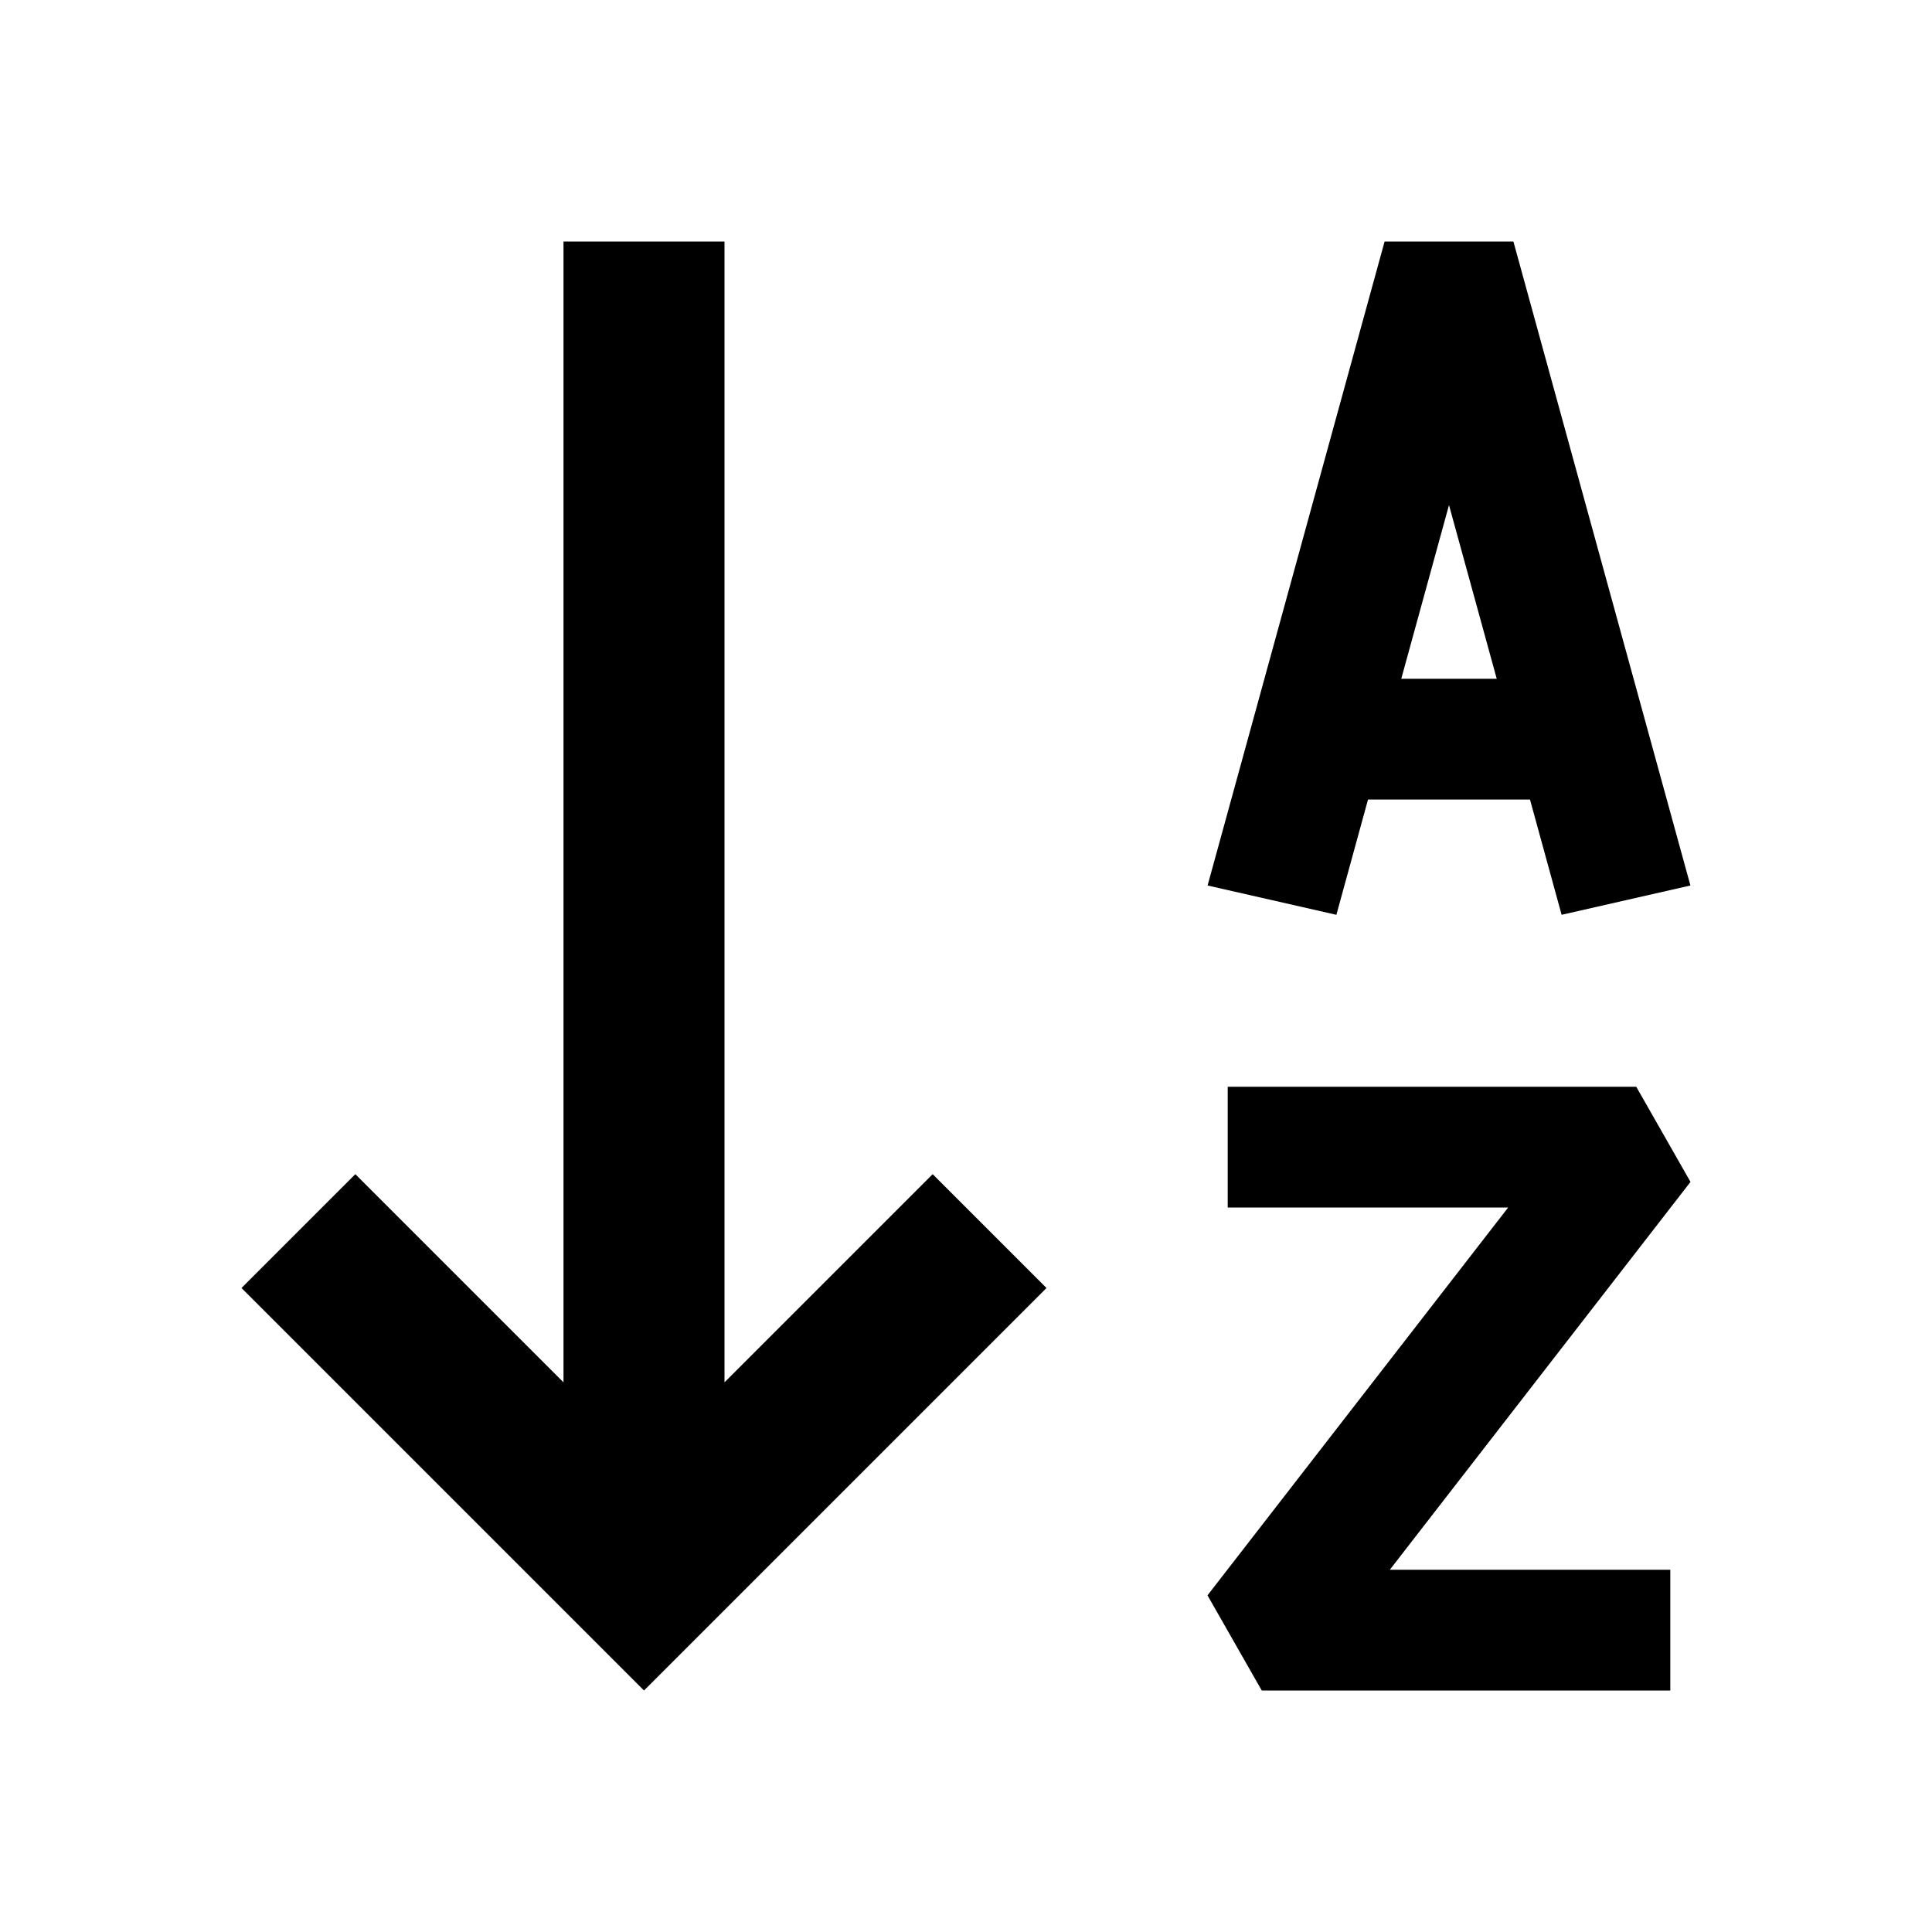 <svg width="24" height="24" viewBox="0 0 24 24" fill="none" xmlns="http://www.w3.org/2000/svg">
<path fill-rule="evenodd" clip-rule="evenodd" d="M7 3L7 17.172L4.414 14.586L3 16L8 21L13 16L11.586 14.586L9 17.172L9 3H7ZM17.407 8.432L18 6.274L18.593 8.432H17.407ZM16.994 9.932L16.601 11.364L15.001 11L17.2 3H18.8L20.999 11L19.399 11.364L19.006 9.932H16.994ZM15.251 13.5H20.326L21 14.682L17.265 19.5H20.749V21H18H15.674L15 19.818L18.735 15H15.251V13.5Z" fill="black"/>
</svg>
